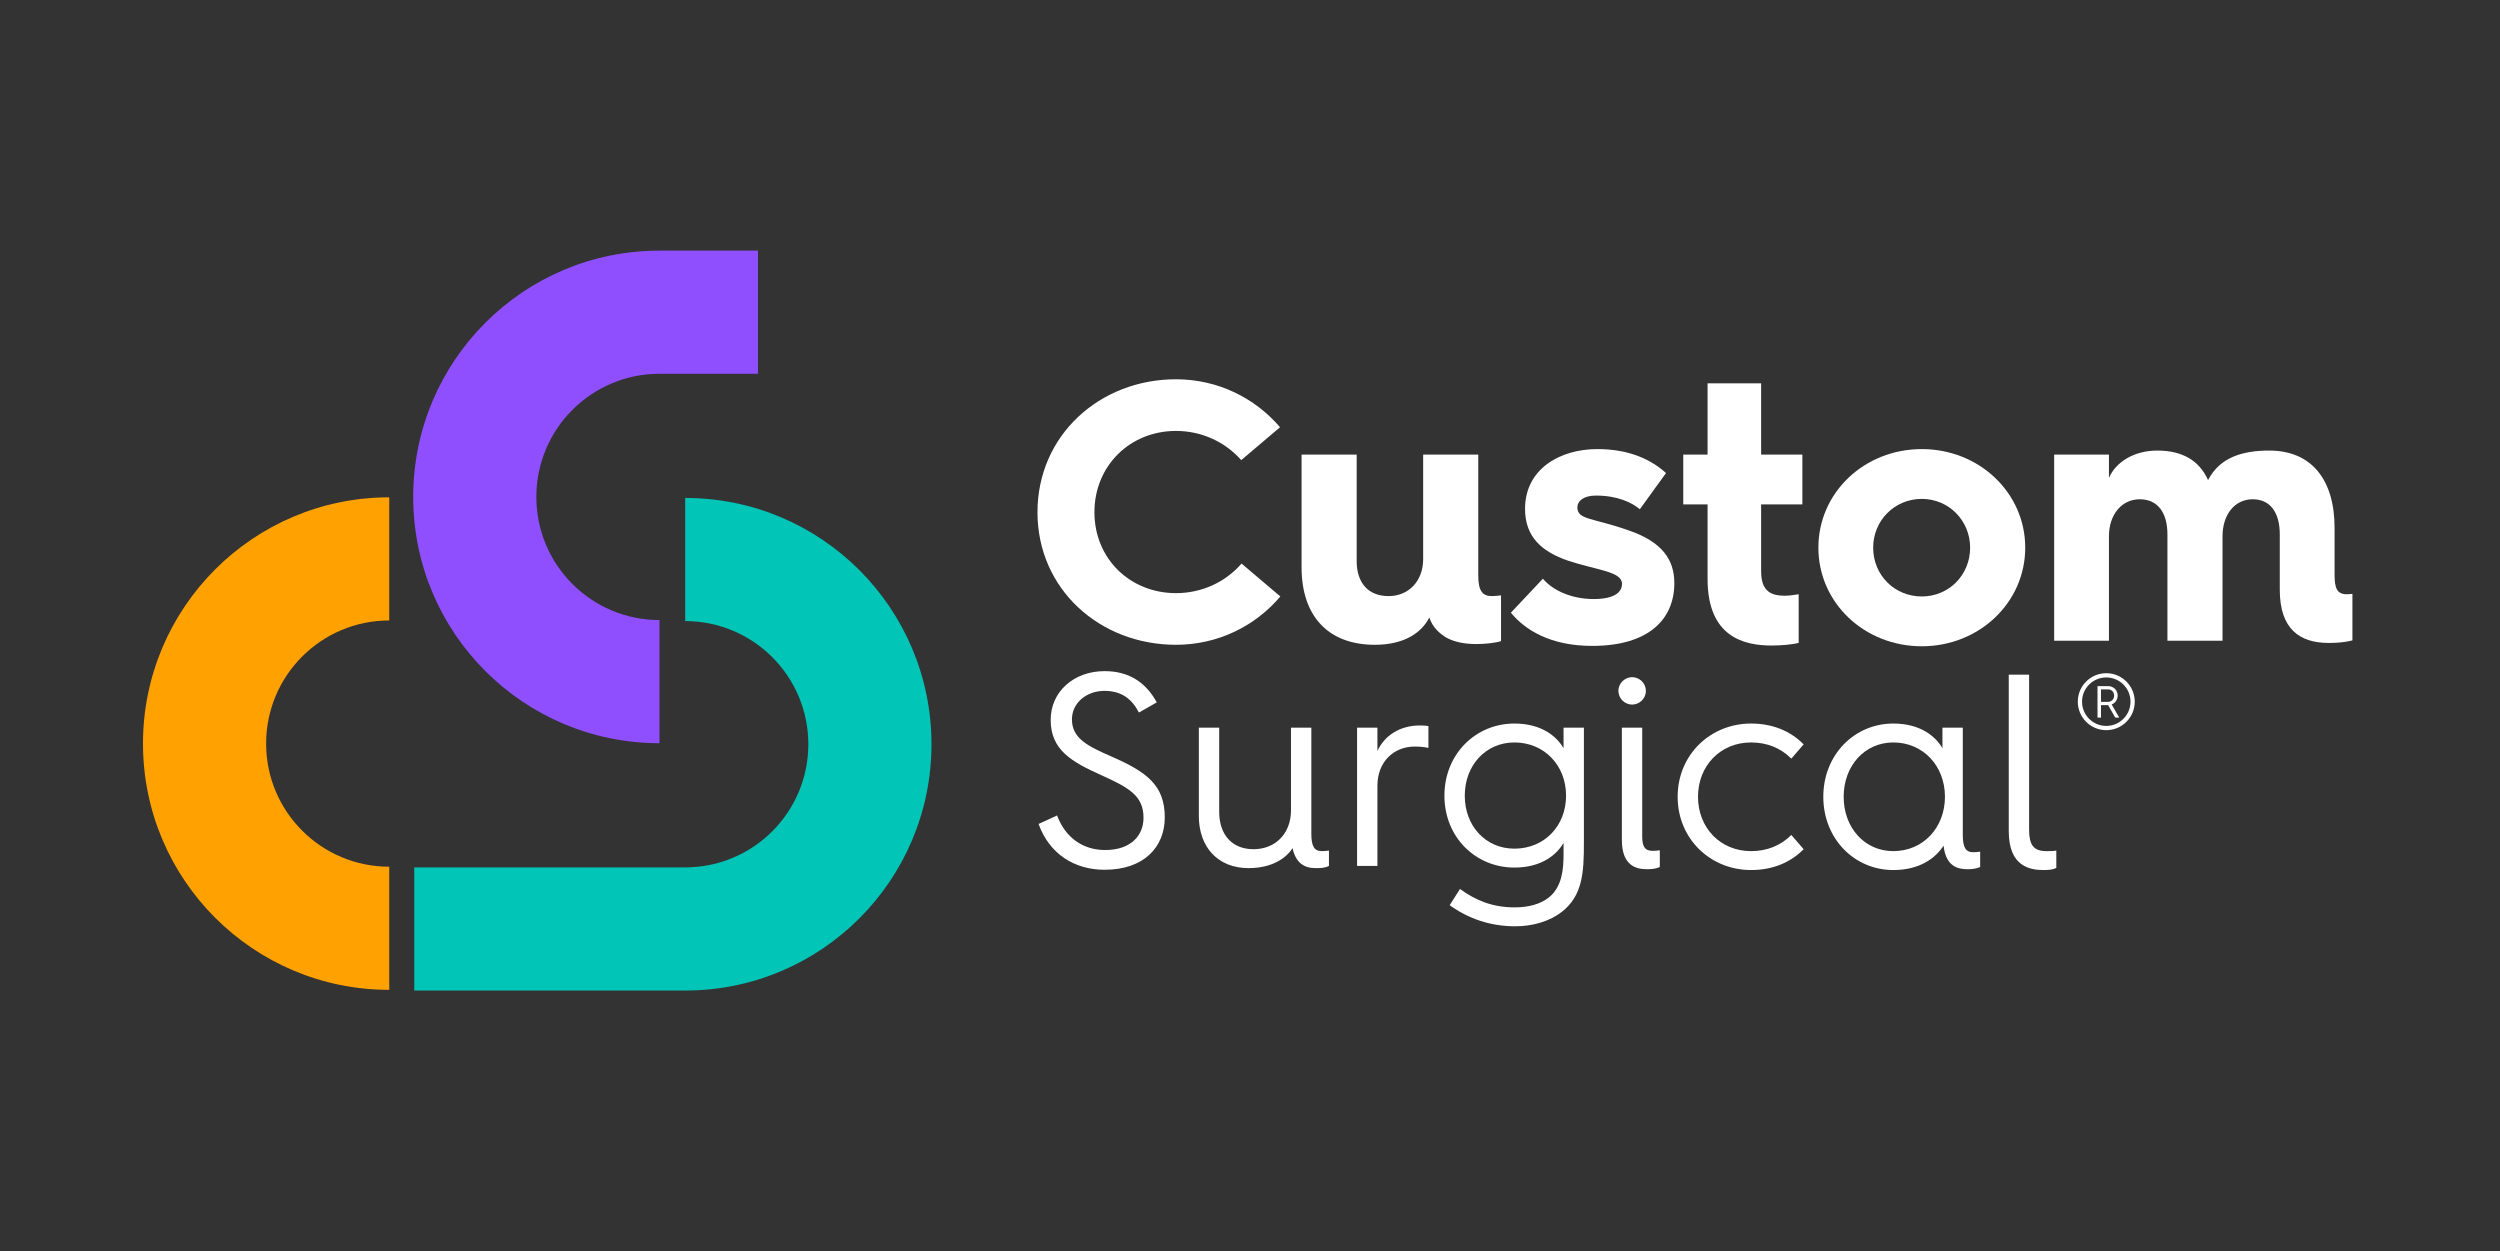 <?xml version="1.0" encoding="UTF-8" standalone="no"?>
<!DOCTYPE svg PUBLIC "-//W3C//DTD SVG 1.1//EN" "http://www.w3.org/Graphics/SVG/1.1/DTD/svg11.dtd">
<svg width="100%" height="100%" viewBox="0 0 1025 513" version="1.1" xmlns="http://www.w3.org/2000/svg" xmlns:xlink="http://www.w3.org/1999/xlink" xml:space="preserve" xmlns:serif="http://www.serif.com/" style="fill-rule:evenodd;clip-rule:evenodd;stroke-linejoin:round;stroke-miterlimit:2;">
    <rect x="0" y="0" width="1025" height="513" fill="#333333" stroke="none"/>
    <g transform="matrix(1,0,0,1,-1103,-651)">
        <g id="logo_h_color_white" transform="matrix(1,0,0,1,1103.45,651.645)">
            <rect x="0" y="0" width="1024" height="512" style="fill:none;"/>
            <g id="Iso" transform="matrix(0.081,0,0,0.081,-291.161,-235.268)">
                <g transform="matrix(8.62464e-16,14.085,-14.085,8.62464e-16,93704.5,-75577.1)">
                    <path d="M5750.16,6258.09C5750.16,6306.97 5789.79,6346.59 5838.66,6346.59C5887.54,6346.59 5927.16,6306.97 5927.16,6258.09L5882.91,6258.09C5882.91,6282.53 5863.1,6302.34 5838.66,6302.34C5814.22,6302.34 5794.41,6282.53 5794.41,6258.09L5750.16,6258.09Z" style="fill:rgb(255,161,0);"/>
                </g>
                <g transform="matrix(4.222,0,0,4.222,-19283,-19488.3)">
                    <path d="M5914.01,6489.51L5914.01,6341.87L6239.28,6341.87C6320.61,6341.6 6386.44,6275.6 6386.44,6194.23C6386.44,6112.69 6320.35,6046.59 6238.81,6046.59L6238.81,5898.95C6401.88,5898.95 6534.08,6031.15 6534.08,6194.23C6534.08,6357.31 6401.88,6489.51 6238.81,6489.51L5914.01,6489.51Z" style="fill:rgb(0,197,183);"/>
                </g>
                <g transform="matrix(-4.222,0,0,-4.222,33267.4,31563.9)">
                    <path d="M6120.7,6489.51L6120.7,6341.87L6239.28,6341.87C6320.61,6341.6 6386.44,6275.6 6386.44,6194.23C6386.44,6112.69 6320.35,6046.59 6238.81,6046.59L6238.81,5898.95C6401.88,5898.95 6534.08,6031.15 6534.08,6194.23C6534.08,6357.31 6401.88,6489.51 6238.81,6489.51L6120.7,6489.51Z" style="fill:rgb(143,79,255);"/>
                </g>
            </g>
            <g transform="matrix(12.62,0,0,12.62,-19524.4,-9260.86)">
                <path d="M1580.77,750.414C1580.77,752.911 1582.79,754.721 1585.27,754.721C1586.62,754.721 1587.84,754.122 1588.66,753.151L1587.4,752.082C1586.88,752.683 1586.11,753.043 1585.27,753.043C1583.78,753.043 1582.62,751.926 1582.62,750.414C1582.62,748.901 1583.78,747.773 1585.27,747.773C1586.11,747.773 1586.87,748.133 1587.39,748.721L1588.65,747.653C1587.83,746.694 1586.62,746.095 1585.27,746.095C1582.79,746.095 1580.77,747.917 1580.77,750.414Z" style="fill:white;fill-rule:nonzero;"/>
                <path d="M1589.35,752.206C1589.35,753.774 1590.2,754.721 1591.73,754.721C1592.66,754.721 1593.24,754.349 1593.5,753.834C1593.61,754.17 1593.85,754.361 1594.04,754.481C1594.34,754.649 1594.7,754.697 1595.03,754.697C1595.31,754.697 1595.65,754.661 1595.83,754.601L1595.83,753.115C1595.75,753.127 1595.61,753.139 1595.53,753.139C1595.22,753.139 1595.09,752.959 1595.09,752.467L1595.09,748.543L1593.3,748.543L1593.3,751.939C1593.3,752.647 1592.83,753.139 1592.18,753.139C1591.5,753.139 1591.14,752.695 1591.14,751.999L1591.14,748.543L1589.35,748.543L1589.35,752.206Z" style="fill:white;fill-rule:nonzero;"/>
                <path d="M1596.15,753.678C1596.61,754.242 1597.44,754.757 1598.79,754.757C1600.64,754.757 1601.46,753.882 1601.46,752.718C1601.46,751.95 1601.06,751.374 1599.97,751.002C1598.81,750.593 1598.31,750.665 1598.31,750.257C1598.31,750.053 1598.51,749.873 1598.91,749.873C1599.62,749.873 1600.08,750.101 1600.34,750.317L1601.19,749.142C1600.74,748.734 1600.04,748.363 1598.96,748.363C1597.74,748.363 1596.61,749.01 1596.61,750.305C1596.61,751.218 1597.16,751.698 1598,751.986C1598.93,752.298 1599.76,752.334 1599.76,752.742C1599.76,753.031 1599.48,753.235 1598.84,753.235C1598.13,753.235 1597.51,752.958 1597.19,752.574L1596.15,753.678Z" style="fill:white;fill-rule:nonzero;"/>
                <path d="M1602.54,752.585C1602.54,754.481 1603.74,754.745 1604.62,754.745C1604.96,754.745 1605.3,754.709 1605.5,754.661L1605.5,753.079C1605.35,753.103 1605.18,753.127 1605.05,753.127C1604.52,753.127 1604.28,752.911 1604.28,752.322L1604.28,750.161L1605.62,750.161L1605.62,748.543L1604.28,748.543L1604.28,746.227L1602.54,746.227L1602.54,748.543L1601.75,748.543L1601.75,750.161L1602.54,750.161L1602.54,752.585Z" style="fill:white;fill-rule:nonzero;"/>
                <path d="M1606.14,751.566C1606.14,753.354 1607.63,754.769 1609.5,754.769C1611.36,754.769 1612.86,753.354 1612.86,751.566C1612.86,749.777 1611.36,748.363 1609.5,748.363C1607.63,748.363 1606.14,749.777 1606.14,751.566ZM1607.92,751.566C1607.92,750.689 1608.61,749.981 1609.5,749.981C1610.38,749.981 1611.07,750.689 1611.07,751.566C1611.07,752.454 1610.38,753.151 1609.5,753.151C1608.61,753.151 1607.92,752.454 1607.92,751.566Z" style="fill:white;fill-rule:nonzero;"/>
                <path d="M1613.8,754.589L1615.58,754.589L1615.58,751.193C1615.58,750.485 1616,749.993 1616.58,749.993C1617.17,749.993 1617.48,750.437 1617.48,751.133L1617.48,754.589L1619.27,754.589L1619.27,751.193C1619.27,750.485 1619.67,749.993 1620.25,749.993C1620.83,749.993 1621.13,750.437 1621.13,751.133L1621.13,752.933C1621.13,754.205 1621.77,754.661 1622.72,754.661C1623.19,754.661 1623.45,754.589 1623.49,754.577L1623.49,753.067C1623.47,753.067 1623.38,753.079 1623.31,753.079C1622.99,753.079 1622.91,752.887 1622.91,752.442L1622.91,750.918C1622.91,749.358 1622.16,748.411 1620.79,748.411C1619.95,748.411 1619.19,748.614 1618.8,749.37C1618.52,748.746 1617.98,748.411 1617.15,748.411C1616.41,748.411 1615.81,748.77 1615.58,749.298L1615.58,748.543L1613.8,748.543L1613.8,754.589Z" style="fill:white;fill-rule:nonzero;"/>
            </g>
            <g transform="matrix(9.375,0,0,9.375,-14443.3,-7046.86)">
                <path d="M1585.99,787.631C1586.47,788.951 1587.56,789.634 1588.88,789.634C1590.6,789.634 1591.51,788.639 1591.51,787.343C1591.51,785.927 1590.71,785.351 1589.17,784.678C1588.16,784.234 1587.45,783.898 1587.45,783.058C1587.45,782.326 1588.1,781.81 1588.87,781.81C1589.64,781.81 1590.08,782.182 1590.38,782.758L1591.16,782.314C1590.71,781.486 1589.99,780.947 1588.88,780.947C1587.53,780.947 1586.52,781.846 1586.52,783.082C1586.52,784.402 1587.45,784.918 1588.73,785.495C1589.89,786.023 1590.58,786.371 1590.58,787.355C1590.58,788.147 1590.02,788.771 1588.9,788.771C1587.96,788.771 1587.17,788.255 1586.8,787.259L1585.99,787.631Z" style="fill:white;fill-rule:nonzero;"/>
                <path d="M1593,787.283C1593,788.639 1593.83,789.562 1595.17,789.562C1596.23,789.562 1596.83,789.107 1597.1,788.687C1597.15,788.963 1597.26,789.154 1597.38,789.286C1597.6,789.526 1597.89,789.562 1598.12,789.562C1598.32,789.562 1598.5,789.562 1598.69,789.466L1598.69,788.795C1598.6,788.807 1598.46,788.819 1598.38,788.819C1598.04,788.819 1597.92,788.591 1597.92,788.063L1597.92,783.419L1597.03,783.419L1597.03,787.031C1597.03,788.051 1596.35,788.735 1595.39,788.735C1594.45,788.735 1593.89,788.099 1593.89,787.091L1593.89,783.419L1593,783.419L1593,787.283Z" style="fill:white;fill-rule:nonzero;"/>
                <path d="M1599.92,789.466L1600.81,789.466L1600.81,785.95C1600.81,784.93 1601.51,784.246 1602.44,784.246C1602.69,784.246 1602.9,784.27 1603.04,784.306L1603.04,783.347C1602.96,783.335 1602.8,783.323 1602.67,783.323C1601.76,783.323 1601.11,783.79 1600.81,784.438L1600.81,783.419L1599.92,783.419L1599.92,789.466Z" style="fill:white;fill-rule:nonzero;"/>
                <path d="M1604.42,790.475L1603.97,791.183C1604.8,791.782 1605.76,792.106 1606.84,792.106C1607.63,792.106 1608.36,791.878 1608.88,791.471C1609.78,790.763 1609.84,789.766 1609.84,788.459L1609.84,783.419L1608.95,783.419L1608.95,784.318C1608.65,783.802 1607.99,783.239 1606.8,783.239C1605.11,783.239 1603.74,784.57 1603.74,786.394C1603.74,788.219 1605.11,789.538 1606.8,789.538C1607.99,789.538 1608.65,788.975 1608.95,788.459L1608.95,788.963C1608.95,789.622 1608.88,790.378 1608.32,790.835C1607.95,791.135 1607.42,791.279 1606.82,791.279C1605.84,791.279 1605.12,790.979 1604.42,790.475ZM1604.63,786.394C1604.63,785.062 1605.55,784.066 1606.8,784.066C1608.1,784.066 1609.06,785.062 1609.06,786.394C1609.06,787.727 1608.1,788.711 1606.8,788.711C1605.55,788.711 1604.63,787.727 1604.63,786.394Z" style="fill:white;fill-rule:nonzero;"/>
                <path d="M1611.5,788.327C1611.5,789.49 1612.16,789.61 1612.6,789.61C1612.79,789.61 1612.97,789.598 1613.16,789.514L1613.16,788.783C1613.08,788.795 1612.93,788.807 1612.85,788.807C1612.5,788.807 1612.39,788.615 1612.39,788.171L1612.39,783.419L1611.5,783.419L1611.5,788.327ZM1611.95,782.41C1612.26,782.41 1612.55,782.158 1612.55,781.81C1612.55,781.463 1612.26,781.211 1611.95,781.211C1611.64,781.211 1611.35,781.463 1611.35,781.81C1611.35,782.158 1611.64,782.41 1611.95,782.41Z" style="fill:white;fill-rule:nonzero;"/>
                <path d="M1613.94,786.442C1613.94,788.291 1615.38,789.646 1617.15,789.646C1618.07,789.646 1618.86,789.334 1619.45,788.735L1618.91,788.111C1618.45,788.579 1617.84,788.819 1617.15,788.819C1615.81,788.819 1614.83,787.799 1614.83,786.442C1614.83,785.086 1615.81,784.066 1617.15,784.066C1617.84,784.066 1618.45,784.306 1618.91,784.774L1619.45,784.15C1618.86,783.551 1618.07,783.239 1617.15,783.239C1615.38,783.239 1613.94,784.594 1613.94,786.442Z" style="fill:white;fill-rule:nonzero;"/>
                <path d="M1620.31,786.442C1620.31,788.291 1621.68,789.646 1623.37,789.646C1624.54,789.646 1625.22,789.119 1625.57,788.579C1625.62,789.047 1625.78,789.298 1625.98,789.442C1626.18,789.586 1626.42,789.61 1626.61,789.61C1626.8,789.61 1626.98,789.598 1627.17,789.514L1627.17,788.843C1627.09,788.855 1626.95,788.867 1626.86,788.867C1626.53,788.867 1626.41,788.639 1626.41,788.111L1626.41,783.419L1625.52,783.419L1625.52,784.318C1625.22,783.802 1624.56,783.239 1623.37,783.239C1621.68,783.239 1620.31,784.594 1620.31,786.442ZM1621.2,786.442C1621.2,785.086 1622.12,784.066 1623.37,784.066C1624.67,784.066 1625.63,785.086 1625.63,786.442C1625.63,787.799 1624.67,788.819 1623.37,788.819C1622.12,788.819 1621.2,787.799 1621.2,786.442Z" style="fill:white;fill-rule:nonzero;"/>
                <path d="M1628.42,787.943C1628.42,789.502 1629.35,789.646 1629.95,789.646C1630.14,789.646 1630.36,789.634 1630.5,789.55L1630.5,788.795C1630.37,788.819 1630.21,788.819 1630.07,788.819C1629.5,788.819 1629.31,788.543 1629.31,787.883L1629.31,781.103L1628.42,781.103L1628.42,787.943Z" style="fill:white;fill-rule:nonzero;"/>
            </g>
            <g transform="matrix(0.261,0,0,0.261,-22.86,10.126)">
                <g transform="matrix(3.921,0,0,3.921,-8720.66,-1429.69)">
                    <path d="M3089.83,623.803C3083.53,623.803 3078.42,628.917 3078.42,635.216C3078.42,641.514 3083.53,646.628 3089.83,646.628C3096.13,646.628 3101.24,641.514 3101.24,635.216C3101.24,628.917 3096.13,623.803 3089.83,623.803ZM3089.83,625.503C3095.19,625.503 3099.54,629.855 3099.54,635.216C3099.54,640.576 3095.19,644.928 3089.83,644.928C3084.47,644.928 3080.12,640.576 3080.12,635.216C3080.12,629.855 3084.47,625.503 3089.83,625.503Z" style="fill:white;"/>
                </g>
                <g transform="matrix(5.91,0,0,5.91,-14859.3,-2673.68)">
                    <path d="M3086.31,636.153L3087.24,636.153L3087.24,632.841L3089.14,632.841L3091.02,636.153L3092.09,636.153L3090.07,632.661C3091.01,632.302 3091.67,631.402 3091.67,630.285C3091.67,628.845 3090.54,627.79 3089.16,627.79L3086.31,627.79L3086.31,636.153ZM3087.24,631.978L3087.24,628.653L3089.12,628.653C3090.05,628.653 3090.73,629.361 3090.73,630.285C3090.73,631.258 3090.03,631.978 3089.07,631.978L3087.24,631.978Z" style="fill:white;fill-rule:nonzero;"/>
                </g>
            </g>
        </g>
    </g>
</svg>
